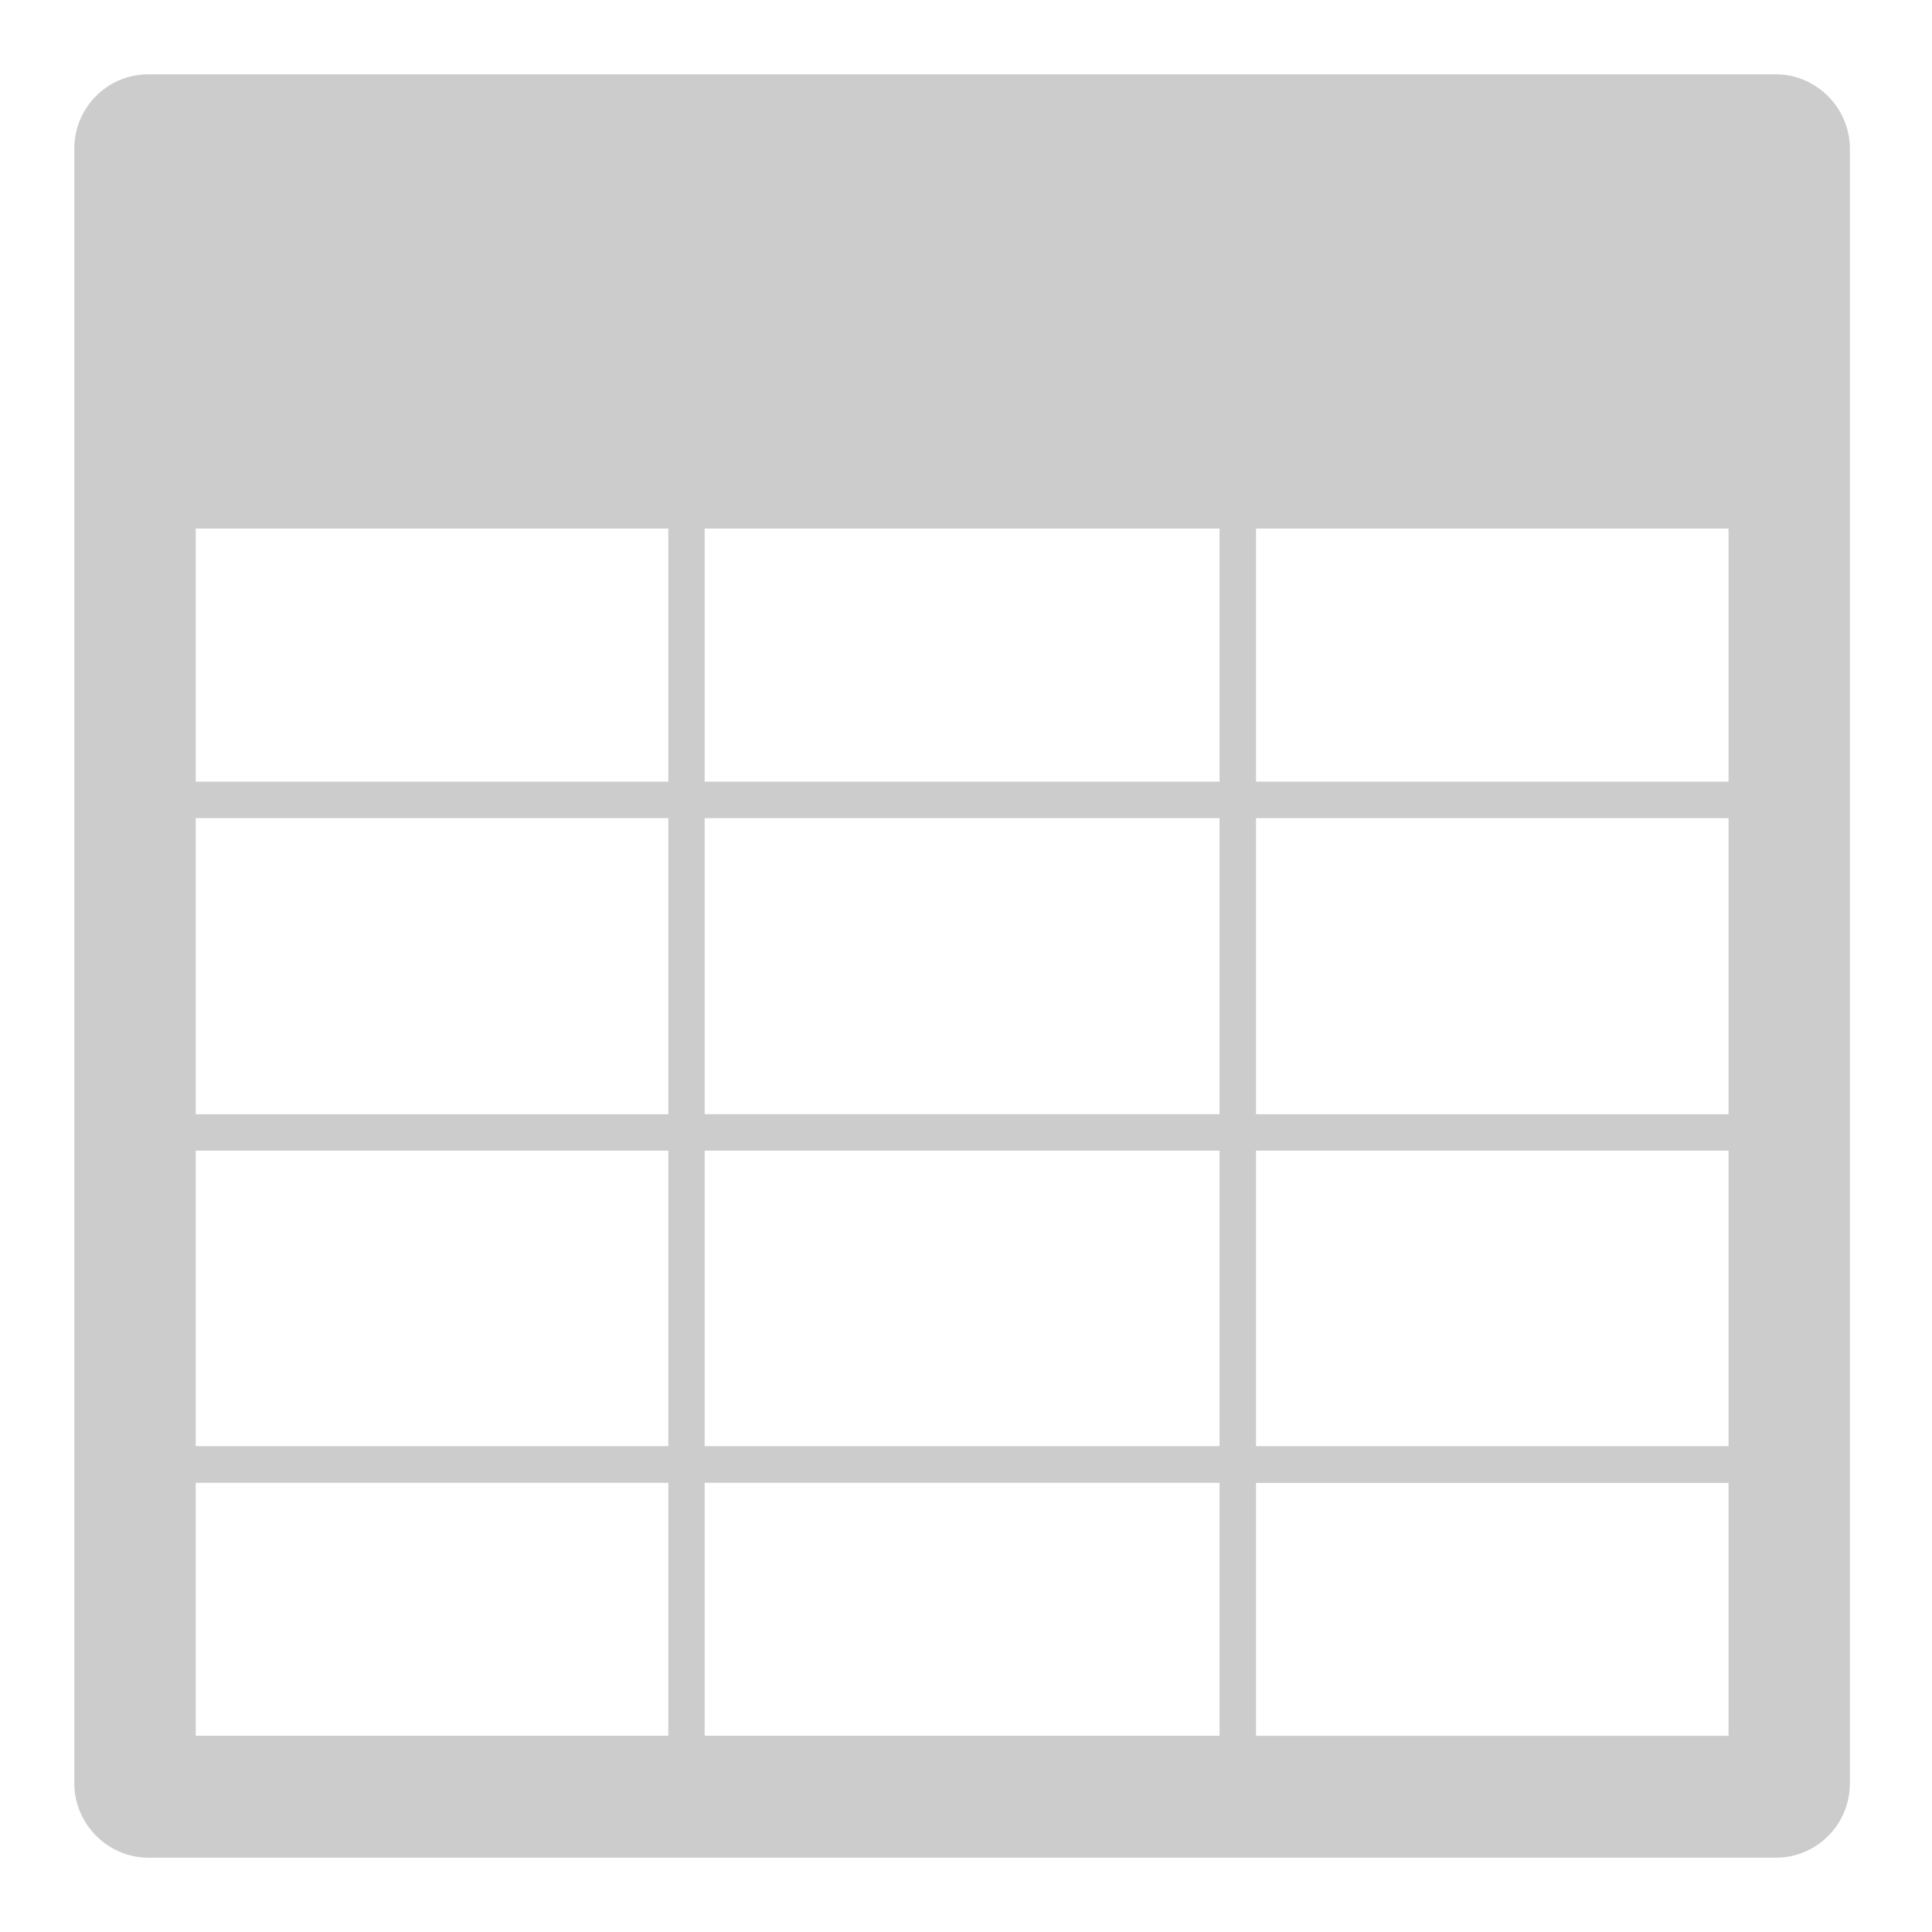 <?xml version="1.0" encoding="UTF-8" standalone="no"?>
<svg width="26px" height="26px" viewBox="0 0 26 26" version="1.1" xmlns="http://www.w3.org/2000/svg" xmlns:xlink="http://www.w3.org/1999/xlink">
    <!-- Generator: Sketch 41.2 (35397) - http://www.bohemiancoding.com/sketch -->
    <title>table-chart</title>
    <desc>Created with Sketch.</desc>
    <defs>
        <filter x="-50%" y="-50%" width="200%" height="200%" filterUnits="objectBoundingBox" id="filter-1">
            <feOffset dx="0" dy="1" in="SourceAlpha" result="shadowOffsetOuter1"></feOffset>
            <feGaussianBlur stdDeviation="0.5" in="shadowOffsetOuter1" result="shadowBlurOuter1"></feGaussianBlur>
            <feColorMatrix values="0 0 0 0 0   0 0 0 0 0   0 0 0 0 0  0 0 0 0.5 0" type="matrix" in="shadowBlurOuter1" result="shadowMatrixOuter1"></feColorMatrix>
            <feMerge>
                <feMergeNode in="shadowMatrixOuter1"></feMergeNode>
                <feMergeNode in="SourceGraphic"></feMergeNode>
            </feMerge>
        </filter>
    </defs>
    <g id="Page-1" stroke="none" stroke-width="1" fill="none" fill-rule="evenodd">
        <g id="4.6_Visualization-Editor_Chart-Block_Field-Properties" transform="translate(-21, -439)" fill="#CCCCCC">
            <g id="side-bar-(chart)" transform="translate(0, 58)">
                <g id="Group-73" filter="url(#filter-1)">
                    <g id="Group-66" transform="translate(18, 378)">
                        <g id="Group-24">
                            <g id="chart-list-table" transform="translate(1, 0)">
                                <path d="M3.996,3 C3.446,3 3,3.447 3,4.001 L3,25.999 C3,26.552 3.456,27 3.996,27 L25.899,27 C26.449,27 26.895,26.553 26.895,25.999 L26.895,4.001 C26.895,3.448 26.439,3 25.899,3 L3.996,3 Z M18.903,12.519 L18.903,9.113 L25.262,9.113 L25.262,12.519 L18.903,12.519 Z M18.412,16.994 L11.483,16.994 L11.483,13.01 L18.412,13.01 L18.412,16.994 Z M11.483,12.519 L11.483,9.113 L18.412,9.113 L18.412,12.519 L11.483,12.519 Z M10.421,9.113 L10.994,9.113 L10.994,12.519 L4.634,12.519 L4.634,9.113 L10.421,9.113 Z M10.994,13.01 L10.994,16.995 L4.634,16.995 L4.634,13.01 L10.994,13.01 Z M4.634,17.485 L10.994,17.485 L10.994,21.462 L4.634,21.462 L4.634,17.485 Z M11.483,17.485 L18.412,17.485 L18.412,21.462 L11.483,21.462 L11.483,17.485 Z M18.903,17.485 L25.262,17.485 L25.262,21.462 L18.903,21.462 L18.903,17.485 Z M18.903,13.01 L25.262,13.01 L25.262,16.995 L18.903,16.995 L18.903,13.01 Z M4.634,25.359 L4.634,21.955 L10.994,21.955 L10.994,25.359 L4.634,25.359 Z M11.483,25.359 L11.483,21.955 L18.412,21.955 L18.412,25.359 L11.483,25.359 Z M18.903,21.956 L25.262,21.956 L25.262,25.36 L18.903,25.36 L18.903,21.956 Z" id="table-chart"></path>
                            </g>
                        </g>
                    </g>
                </g>
            </g>
        </g>
    </g>
</svg>
